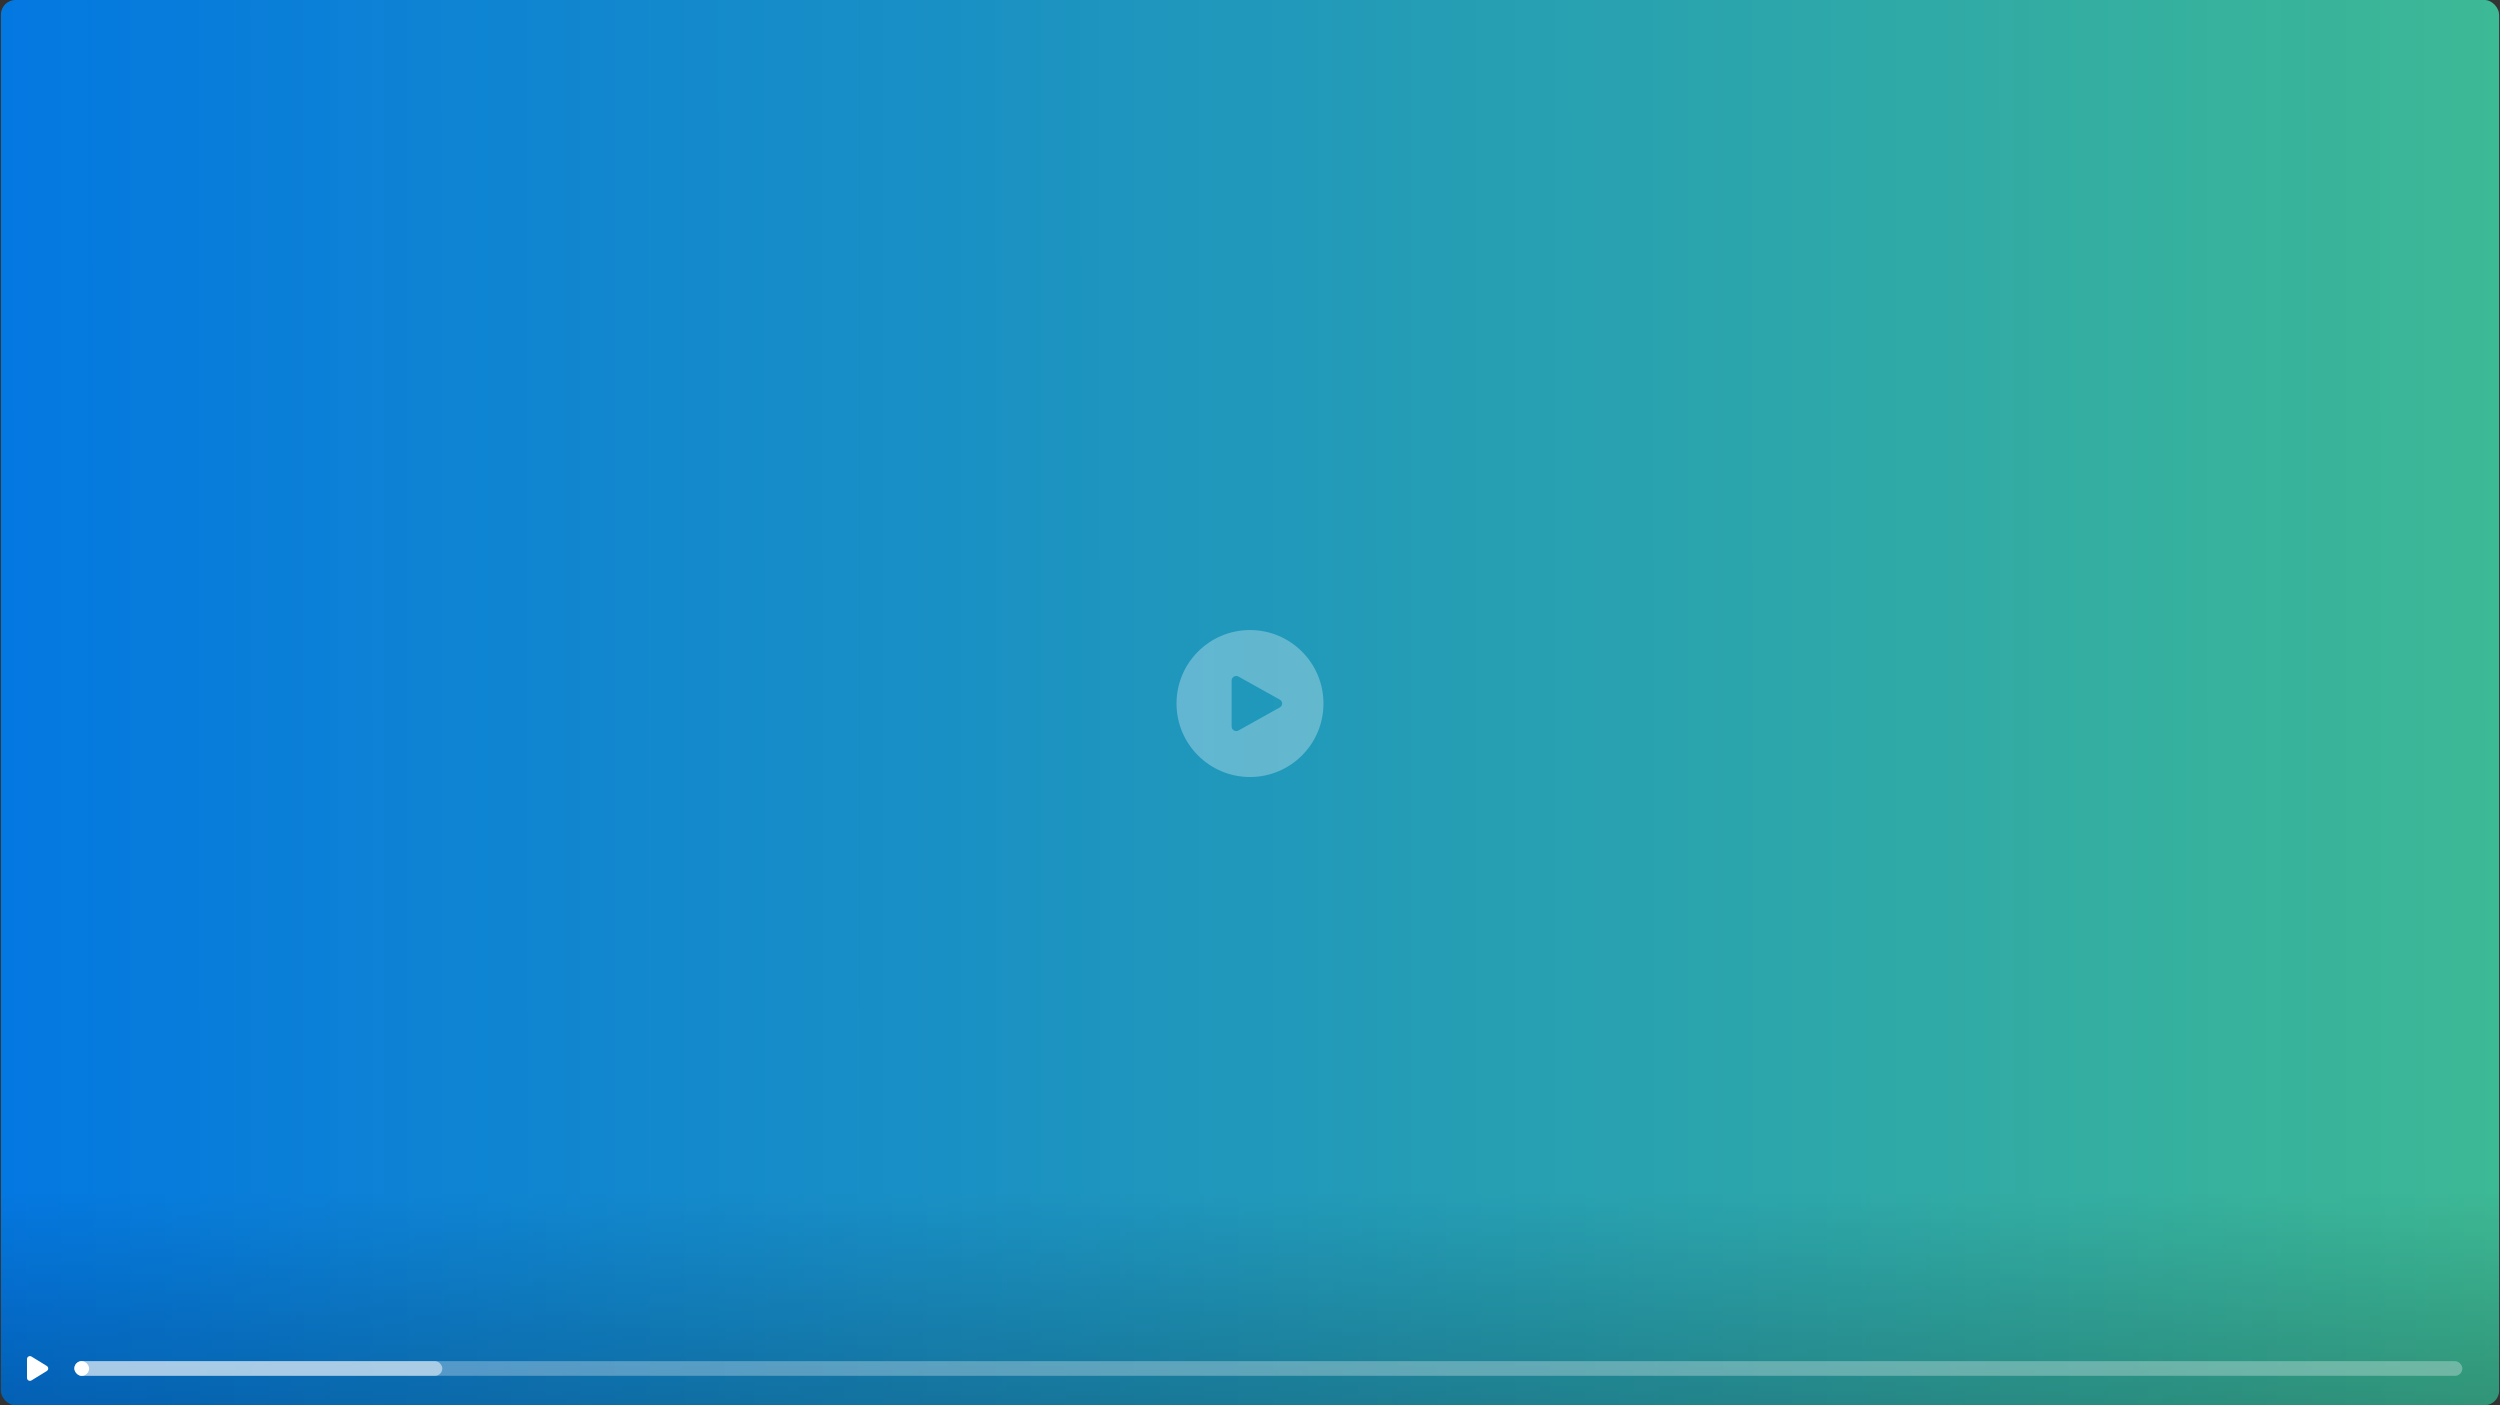 <svg width="1361" height="765" viewBox="0 0 1361 765" fill="none" xmlns="http://www.w3.org/2000/svg">
<rect x="0" y="0" width="1361" height="765" fill="#333333" stroke="none"/>
<g clip-path="url(#clip0_22926_22236)">
<rect x="0.5" width="1360" height="765" rx="8" fill="url(#paint0_linear_22926_22236)"/>
<rect x="0.5" y="649" width="1360" height="116" fill="url(#paint1_linear_22926_22236)"/>
<rect x="0.5" width="1360" height="765" fill="black" fill-opacity="0.1"/>
<rect opacity="0.3" x="40.5" y="741" width="1300" height="8" rx="4" fill="white"/>
<rect opacity="0.5" x="40.5" y="741" width="200.301" height="8" rx="4" fill="white"/>
<rect x="40.5" y="741" width="8" height="8" rx="4" fill="white"/>
<path d="M14.7 739.863C14.7 738.612 16.073 737.845 17.139 738.501L25.486 743.637C26.501 744.262 26.501 745.738 25.486 746.363L17.139 751.499C16.073 752.155 14.7 751.388 14.7 750.137V739.863Z" fill="white"/>
<path d="M680.5 343C702.591 343 720.5 360.909 720.5 383C720.5 405.091 702.591 423 680.5 423C658.409 423 640.5 405.091 640.5 383C640.5 360.909 658.409 343 680.5 343ZM674.25 368.328C672.583 367.397 670.5 368.561 670.5 370.424V395.576C670.5 397.439 672.583 398.603 674.25 397.672L696.75 385.096C698.416 384.164 698.416 381.836 696.75 380.904L674.25 368.328Z" fill="white" fill-opacity="0.3"/>
</g>
<defs>
<linearGradient id="paint0_linear_22926_22236" x1="-89.407" y1="386.703" x2="2040.5" y2="385.855" gradientUnits="userSpaceOnUse">
<stop stop-color="#0080FF"/>
<stop offset="1" stop-color="#63F17B"/>
</linearGradient>
<linearGradient id="paint1_linear_22926_22236" x1="680.5" y1="649" x2="680.5" y2="765" gradientUnits="userSpaceOnUse">
<stop stop-opacity="0"/>
<stop offset="1" stop-opacity="0.2"/>
</linearGradient>
<clipPath id="clip0_22926_22236">
<rect x="0.5" width="1360" height="765" rx="8" fill="white"/>
</clipPath>
</defs>
</svg>
